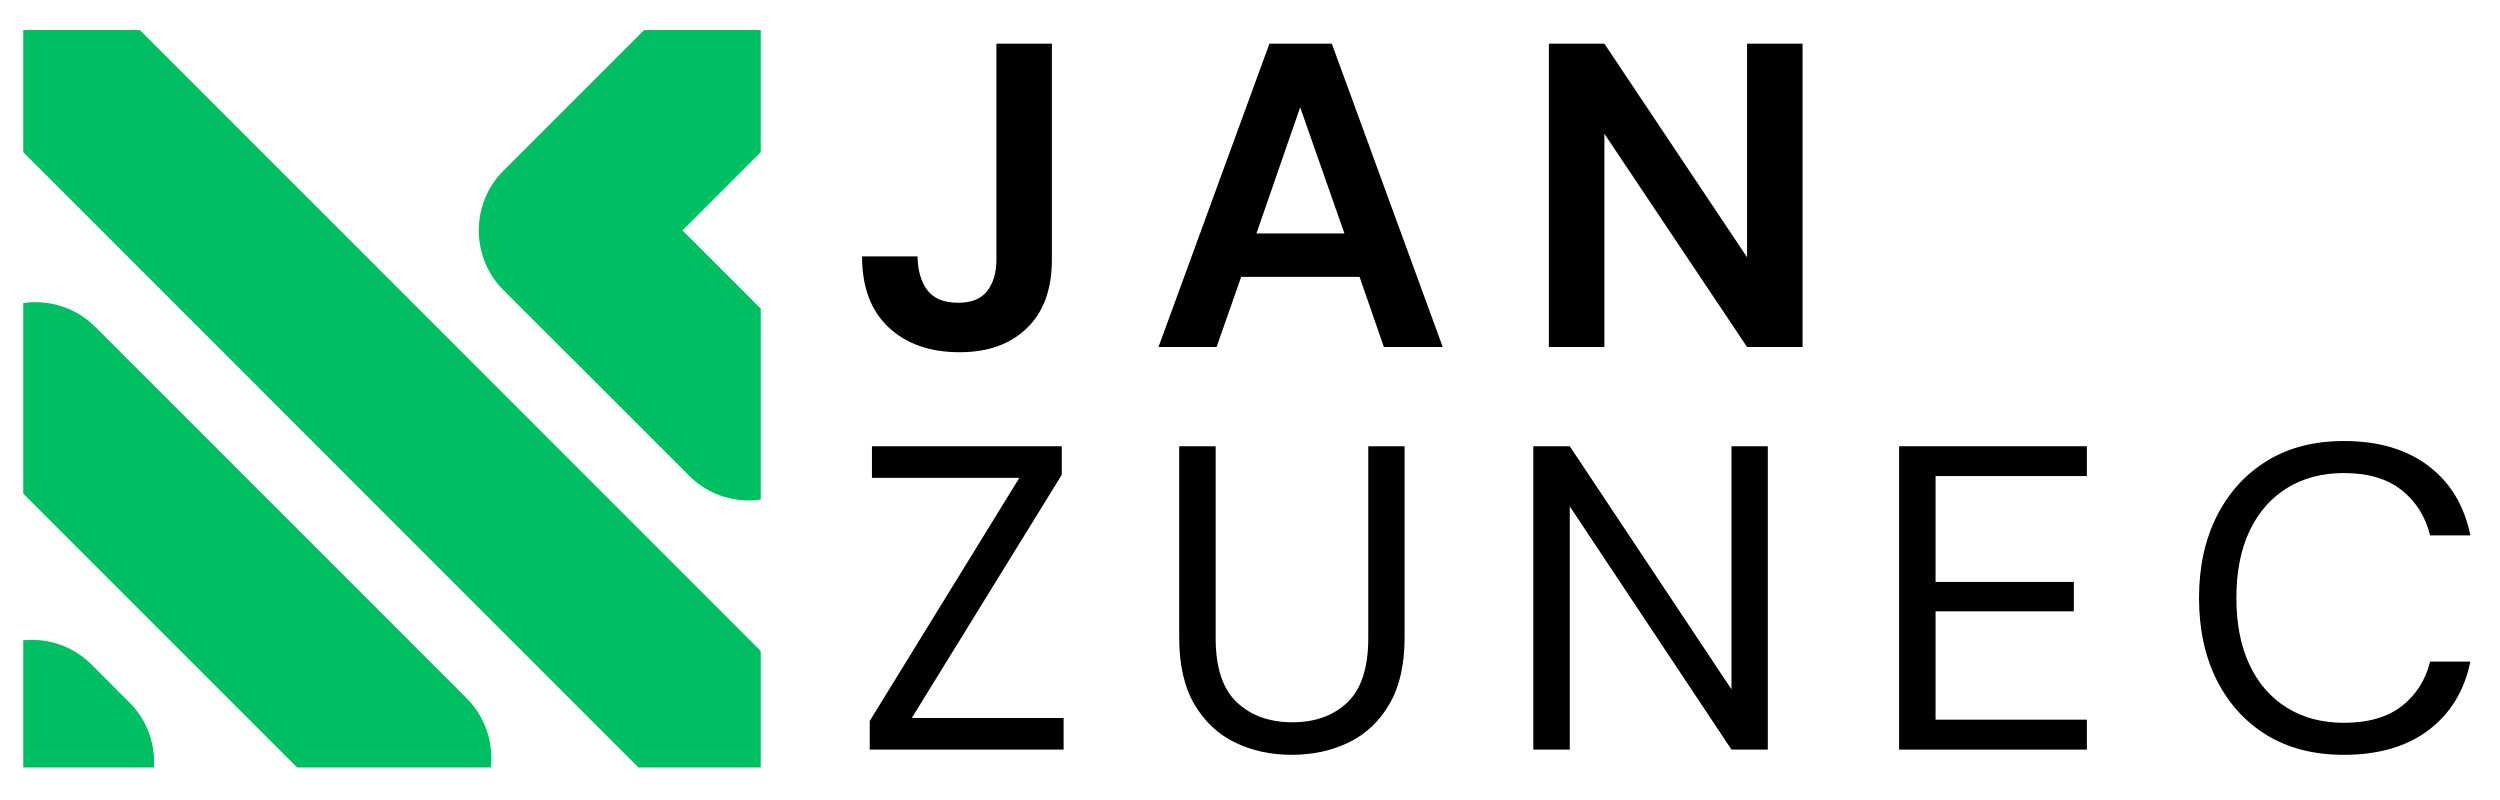<svg xmlns="http://www.w3.org/2000/svg" xmlns:xlink="http://www.w3.org/1999/xlink" width="400" zoomAndPan="magnify" viewBox="0 0 300 96" height="128" preserveAspectRatio="xMidYMid meet" version="1.0"><defs><g/><clipPath id="afa9cbe216"><path d="M 2.789 3.598 L 91.289 3.598 L 91.289 92.098 L 2.789 92.098 Z M 2.789 3.598 " clip-rule="nonzero"/></clipPath><clipPath id="73fe0bd6b3"><rect x="0" width="198" y="0" height="96"/></clipPath></defs><g clip-path="url(#afa9cbe216)"><path fill="#00bf63" d="M 14.316 83.086 L 15.539 84.297 L 15.664 84.422 C 19.477 88.371 19.438 94.73 15.539 98.625 C 11.645 102.52 5.285 102.562 1.336 98.75 L 1.211 98.625 L -0.012 97.414 L -3.352 94.062 C -7.285 90.125 -7.285 83.684 -3.352 79.734 C 0.586 75.797 7.043 75.797 10.977 79.734 Z M 81.898 27.652 L 96.934 12.617 C 100.871 8.68 100.871 2.238 96.934 -1.715 C 92.984 -5.648 86.543 -5.648 82.605 -1.715 L 70.117 10.777 L 68.754 12.137 L 67.57 13.324 L 60.406 20.488 C 56.469 24.426 56.469 30.867 60.406 34.816 L 67.57 41.98 L 68.848 43.246 L 82.699 57.098 C 86.637 61.035 93.078 61.035 97.027 57.098 C 100.965 53.16 100.965 46.707 97.027 42.77 L 83.176 28.918 Z M -2.777 -1.617 L -2.777 -1.633 C 1.156 -5.566 7.613 -5.566 11.551 -1.633 L 96.84 83.672 C 100.789 87.605 100.789 94.062 96.84 98 C 92.902 101.934 86.461 101.934 82.512 98 L -2.777 12.695 C -6.715 8.762 -6.715 2.32 -2.777 -1.617 Z M -2.902 39.215 C 1.035 35.277 7.477 35.277 11.426 39.215 L 56.004 83.793 C 59.941 87.73 59.941 94.184 56.004 98.121 C 52.055 102.059 45.613 102.059 41.676 98.121 L -2.902 53.543 C -6.836 49.605 -6.836 43.152 -2.902 39.215 Z M -2.902 39.215 " fill-opacity="1" fill-rule="evenodd"/></g><g transform="matrix(1, 0, 0, 1, 102, -0)"><g clip-path="url(#73fe0bd6b3)"><g fill="#000000" fill-opacity="1"><g transform="translate(0.086, 41.643)"><g><path d="M 13.062 0.625 C 9.52 0.625 6.68 -0.367 4.547 -2.359 C 2.422 -4.359 1.359 -7.195 1.359 -10.875 L 8.016 -10.875 C 8.047 -9.176 8.441 -7.82 9.203 -6.812 C 9.961 -5.812 11.195 -5.312 12.906 -5.312 C 14.5 -5.312 15.66 -5.785 16.391 -6.734 C 17.117 -7.691 17.484 -8.945 17.484 -10.5 L 17.484 -36.406 L 24.141 -36.406 L 24.141 -10.5 C 24.141 -6.938 23.141 -4.191 21.141 -2.266 C 19.148 -0.336 16.457 0.625 13.062 0.625 Z M 13.062 0.625 "/></g></g></g><g fill="#000000" fill-opacity="1"><g transform="translate(35.817, 41.643)"><g><path d="M 1.203 0 L 14.516 -36.406 L 22 -36.406 L 35.312 0 L 28.25 0 L 25.328 -8.422 L 11.125 -8.422 L 8.172 0 Z M 12.953 -13.625 L 23.516 -13.625 L 18.203 -28.766 Z M 12.953 -13.625 "/></g></g></g><g fill="#000000" fill-opacity="1"><g transform="translate(80.337, 41.643)"><g><path d="M 3.531 0 L 3.531 -36.406 L 10.188 -36.406 L 27.312 -10.766 L 27.312 -36.406 L 33.969 -36.406 L 33.969 0 L 27.312 0 L 10.188 -25.594 L 10.188 0 Z M 3.531 0 "/></g></g></g><g fill="#000000" fill-opacity="1"><g transform="translate(0.086, 89.954)"><g><path d="M 2.281 0 L 2.281 -3.438 L 20.234 -32.609 L 2.547 -32.609 L 2.547 -36.406 L 25.328 -36.406 L 25.328 -32.984 L 7.328 -3.797 L 25.547 -3.797 L 25.547 0 Z M 2.281 0 "/></g></g></g><g fill="#000000" fill-opacity="1"><g transform="translate(35.973, 89.954)"><g><path d="M 17.016 0.625 C 14.516 0.625 12.25 0.129 10.219 -0.859 C 8.188 -1.848 6.562 -3.379 5.344 -5.453 C 4.133 -7.535 3.531 -10.191 3.531 -13.422 L 3.531 -36.406 L 7.906 -36.406 L 7.906 -13.375 C 7.906 -9.832 8.754 -7.266 10.453 -5.672 C 12.148 -4.078 14.367 -3.281 17.109 -3.281 C 19.848 -3.281 22.051 -4.078 23.719 -5.672 C 25.383 -7.266 26.219 -9.832 26.219 -13.375 L 26.219 -36.406 L 30.578 -36.406 L 30.578 -13.422 C 30.578 -10.191 29.969 -7.535 28.75 -5.453 C 27.539 -3.379 25.914 -1.848 23.875 -0.859 C 21.832 0.129 19.547 0.625 17.016 0.625 Z M 17.016 0.625 "/></g></g></g><g fill="#000000" fill-opacity="1"><g transform="translate(78.153, 89.954)"><g><path d="M 3.844 0 L 3.844 -36.406 L 8.219 -36.406 L 27.625 -7.234 L 27.625 -36.406 L 31.984 -36.406 L 31.984 0 L 27.625 0 L 8.219 -29.188 L 8.219 0 Z M 3.844 0 "/></g></g></g><g fill="#000000" fill-opacity="1"><g transform="translate(122.049, 89.954)"><g><path d="M 3.844 0 L 3.844 -36.406 L 26.375 -36.406 L 26.375 -32.828 L 8.219 -32.828 L 8.219 -20.125 L 24.812 -20.125 L 24.812 -16.594 L 8.219 -16.594 L 8.219 -3.594 L 26.375 -3.594 L 26.375 0 Z M 3.844 0 "/></g></g></g><g fill="#000000" fill-opacity="1"><g transform="translate(159.444, 89.954)"><g><path d="M 19.812 0.625 C 16.238 0.625 13.16 -0.16 10.578 -1.734 C 7.992 -3.316 5.988 -5.52 4.562 -8.344 C 3.145 -11.176 2.438 -14.461 2.438 -18.203 C 2.438 -21.91 3.145 -25.176 4.562 -28 C 5.988 -30.832 7.992 -33.047 10.578 -34.641 C 13.16 -36.234 16.238 -37.031 19.812 -37.031 C 23.977 -37.031 27.367 -36.031 29.984 -34.031 C 32.609 -32.039 34.281 -29.266 35 -25.703 L 30.172 -25.703 C 29.617 -27.953 28.484 -29.758 26.766 -31.125 C 25.047 -32.5 22.727 -33.188 19.812 -33.188 C 17.219 -33.188 14.945 -32.586 13 -31.391 C 11.062 -30.191 9.562 -28.473 8.5 -26.234 C 7.445 -24.004 6.922 -21.328 6.922 -18.203 C 6.922 -15.086 7.445 -12.41 8.5 -10.172 C 9.562 -7.93 11.062 -6.211 13 -5.016 C 14.945 -3.816 17.219 -3.219 19.812 -3.219 C 22.727 -3.219 25.047 -3.883 26.766 -5.219 C 28.484 -6.562 29.617 -8.344 30.172 -10.562 L 35 -10.562 C 34.281 -7.062 32.609 -4.32 29.984 -2.344 C 27.367 -0.363 23.977 0.625 19.812 0.625 Z M 19.812 0.625 "/></g></g></g></g></g></svg>